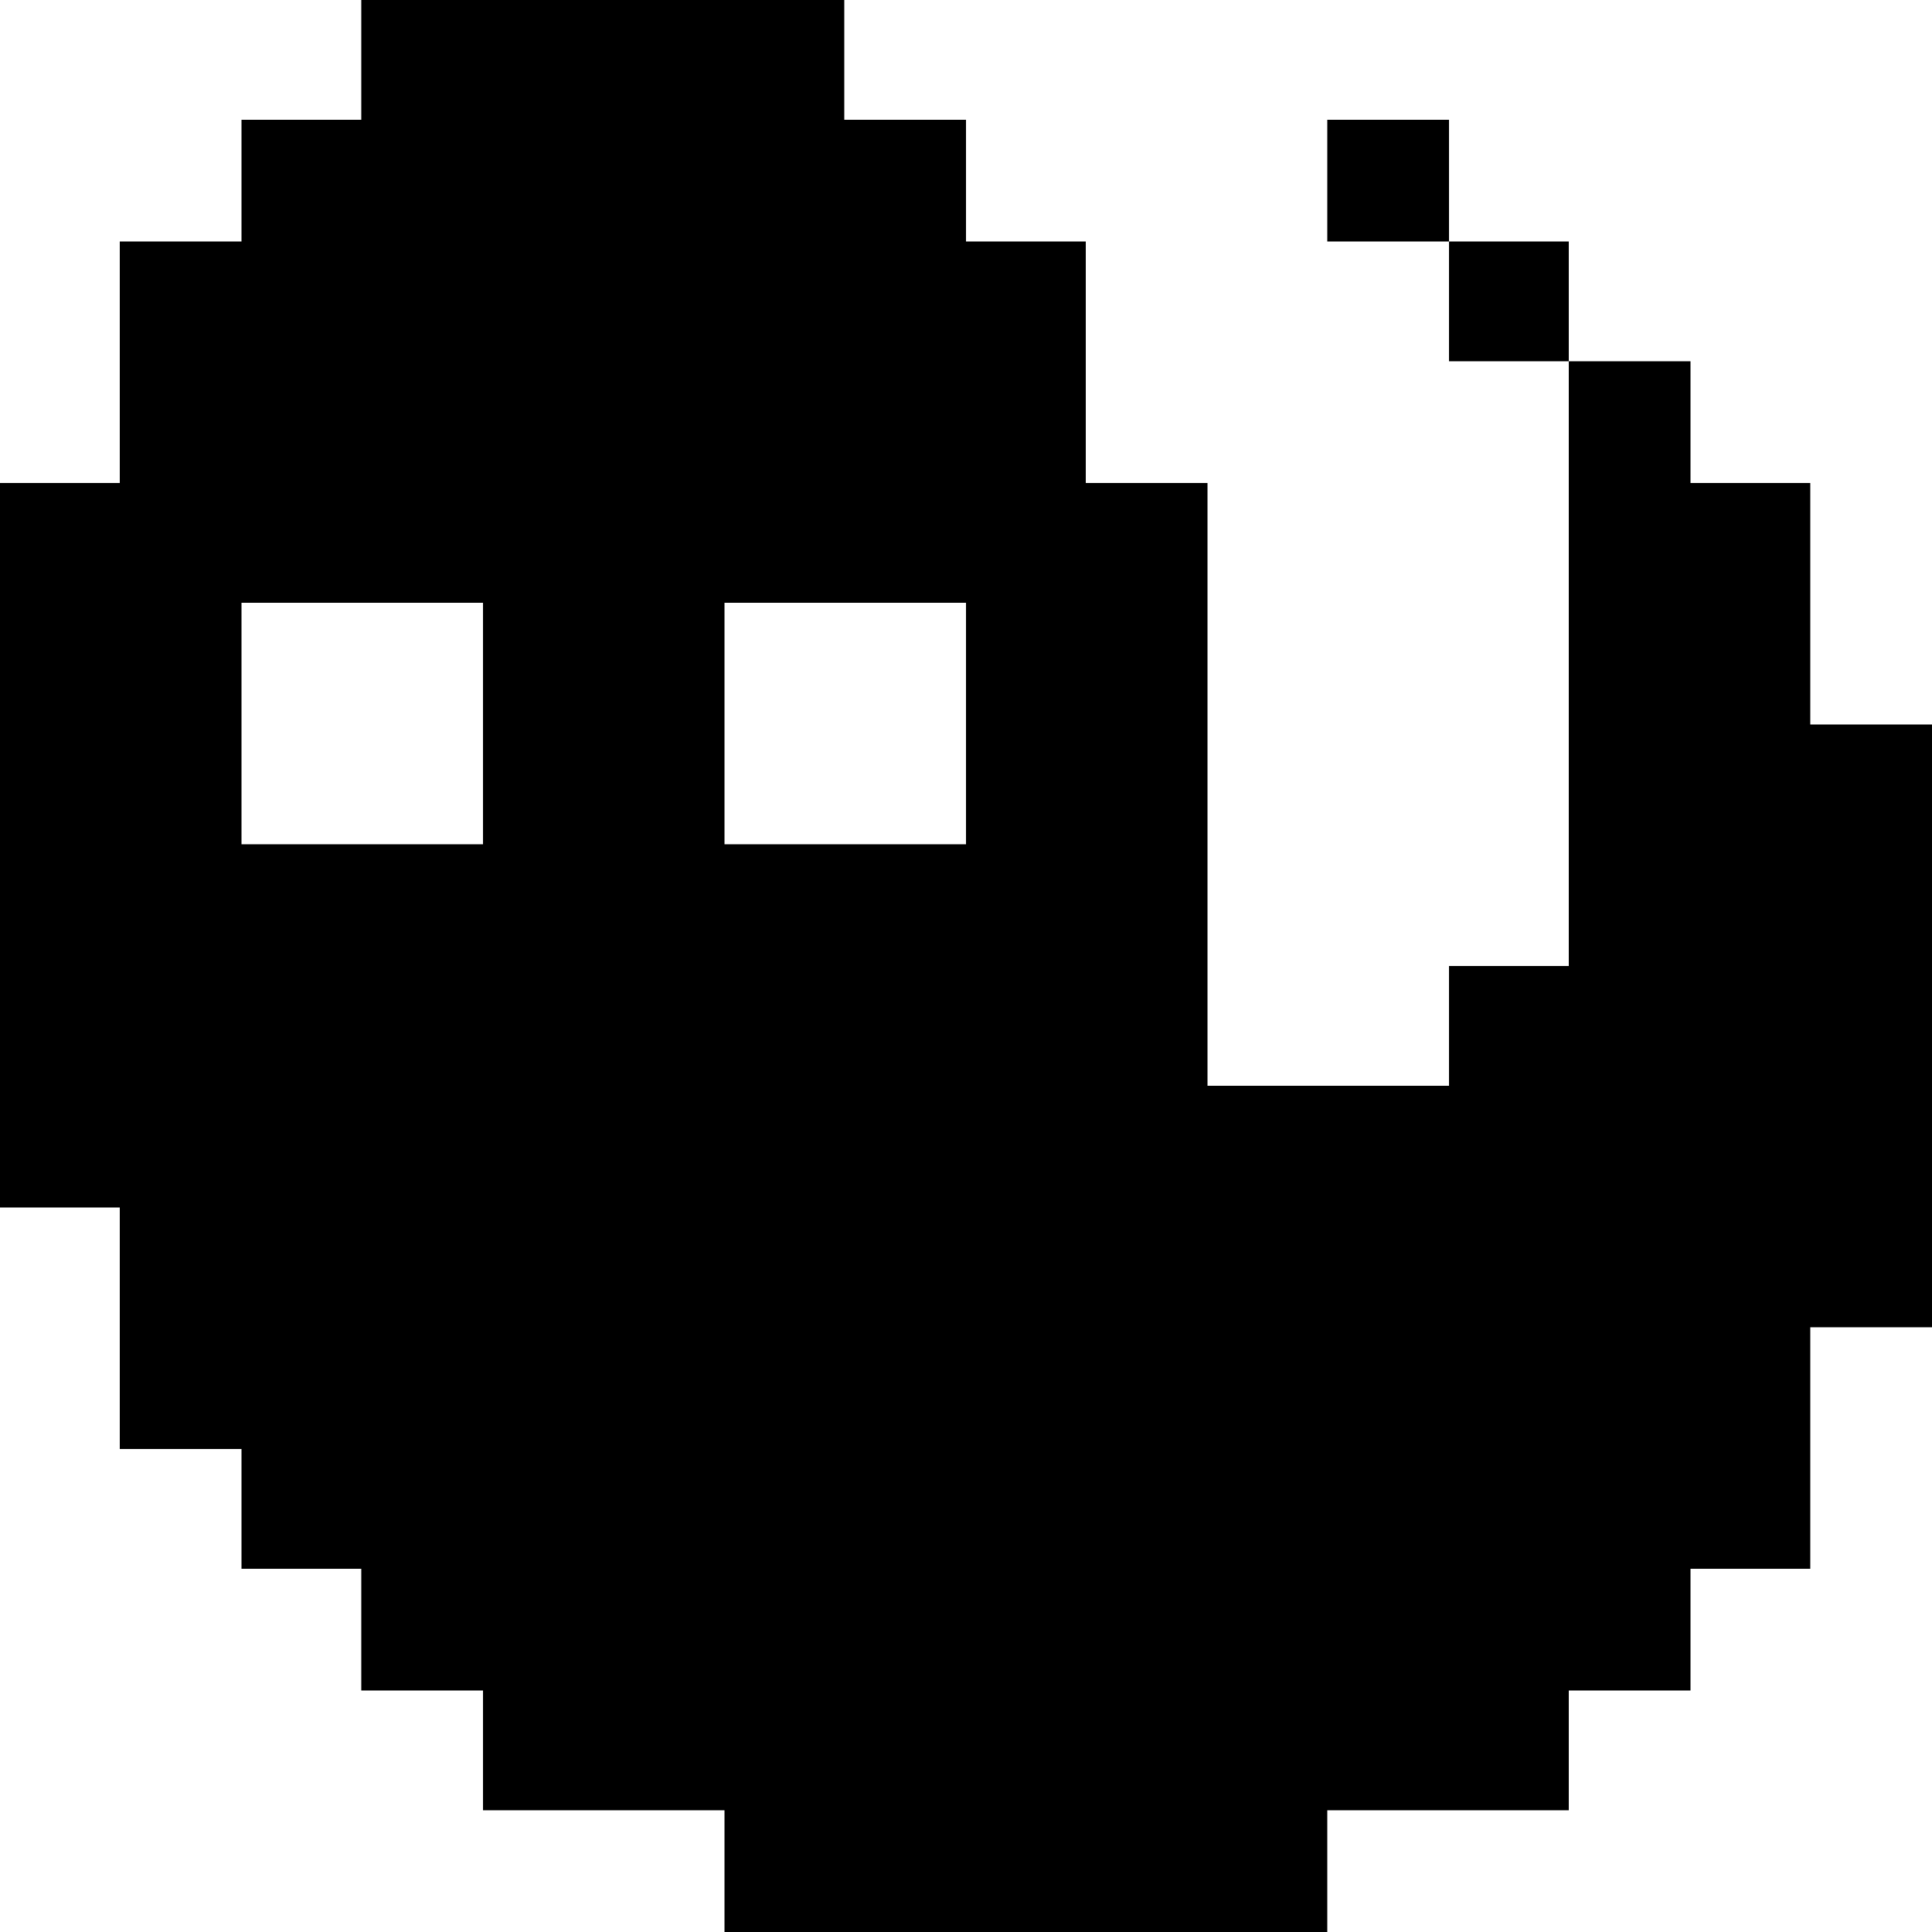<?xml version="1.0" standalone="no"?>
<!DOCTYPE svg PUBLIC "-//W3C//DTD SVG 20010904//EN"
 "http://www.w3.org/TR/2001/REC-SVG-20010904/DTD/svg10.dtd">
<svg version="1.0" xmlns="http://www.w3.org/2000/svg"
 width="1000pt" height="1000pt" viewBox="0 0 1000 1000"
 preserveAspectRatio="xMidYMid meet">
<g transform="translate(0,1000) scale(0.1,-0.1)"
fill="#000000" stroke="none">
<path d="M1870 9690 l0 -310 -310 0 -310 0 0 -315 0 -315 -315 0 -315 0 0
-625 0 -625 -310 0 -310 0 0 -1875 0 -1875 310 0 310 0 0 -625 0 -625 315 0
315 0 0 -310 0 -310 310 0 310 0 0 -315 0 -315 315 0 315 0 0 -310 0 -310 625
0 625 0 0 -315 0 -315 1560 0 1560 0 0 315 0 315 625 0 625 0 0 310 0 310 315
0 315 0 0 315 0 315 310 0 310 0 0 625 0 625 315 0 315 0 0 1560 0 1560 -315
0 -315 0 0 625 0 625 -310 0 -310 0 0 315 0 315 -315 0 -315 0 0 310 0 310
-310 0 -310 0 0 315 0 315 -315 0 -315 0 0 -315 0 -315 315 0 315 0 0 -310 0
-310 310 0 310 0 0 -1565 0 -1565 -310 0 -310 0 0 -310 0 -310 -625 0 -625 0
0 1560 0 1560 -315 0 -315 0 0 625 0 625 -310 0 -310 0 0 315 0 315 -315 0
-315 0 0 310 0 310 -1250 0 -1250 0 0 -310z m630 -3435 l0 -625 -625 0 -625 0
0 625 0 625 625 0 625 0 0 -625z m2500 0 l0 -625 -625 0 -625 0 0 625 0 625
625 0 625 0 0 -625z"/>
</g>
</svg>
